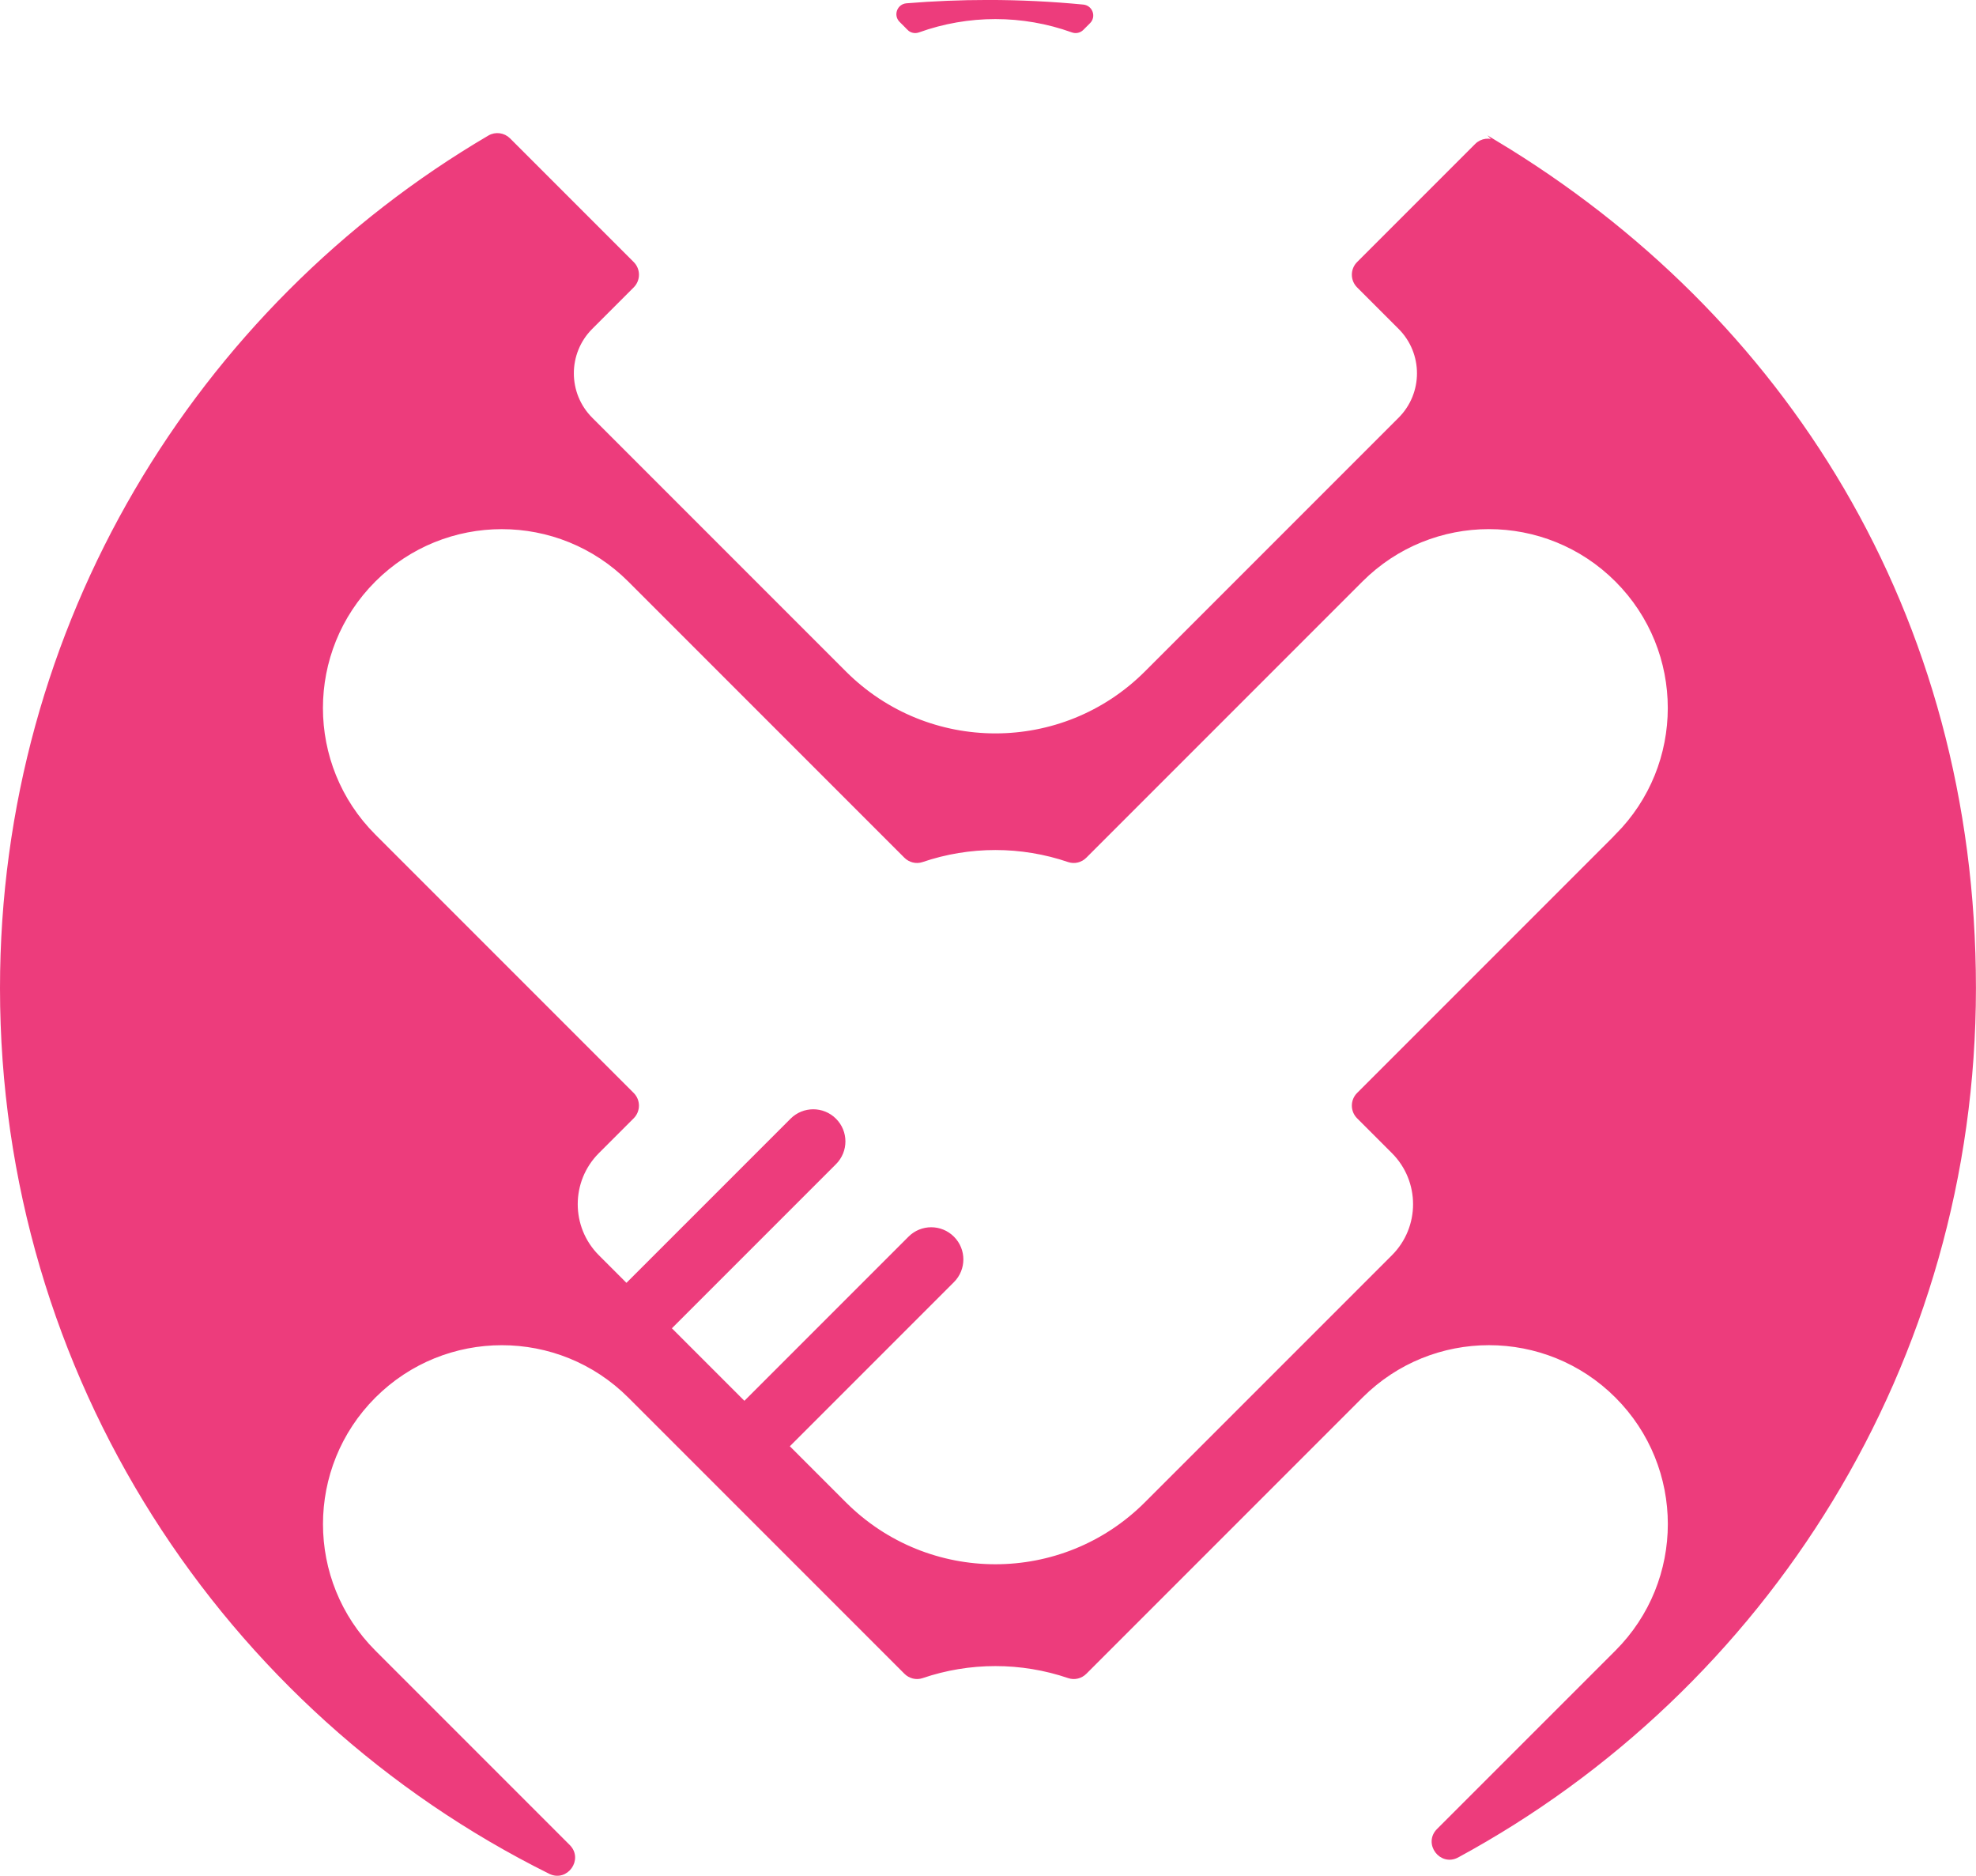 <?xml version="1.0" encoding="UTF-8"?>
<svg id="Layer_2" data-name="Layer 2" xmlns="http://www.w3.org/2000/svg" viewBox="0 0 653.35 620.09">
  <defs>
    <style>
      .cls-1 {
        fill: #ed3c7c;
        stroke: #ed3c7c;
        stroke-miterlimit: 10;
      }
    </style>
  </defs>
  <g id="Icon">
    <g>
      <path class="cls-1" d="m300.43,9.54c.85.85,2.12,1.11,3.26.7,16.42-5.91,34.46-5.91,50.88,0,1.14.41,2.4.15,3.26-.7l2.24-2.24c1.86-1.86.7-5.03-1.92-5.29-10.35-1-20.85-1.52-31.46-1.52-9.07,0-18.06.37-26.94,1.1-2.64.22-3.83,3.42-1.95,5.29l2.65,2.65Z"/>
      <path class="cls-1" d="m494.74,47.1c-2.13-1.28-4.86-.93-6.62.83l-39.05,39.05c-2.12,2.12-2.12,5.55,0,7.67l13.71,13.71c8.31,8.31,8.31,21.78,0,30.09l-83.87,83.87c-27.5,27.5-72.07,27.5-99.57,0l-83.87-83.87c-8.31-8.31-8.31-21.78,0-30.09l13.71-13.71c2.12-2.12,2.12-5.55,0-7.67l-40.88-40.88c-1.74-1.74-4.45-2.11-6.57-.86C65.27,101.89.5,206.72.5,326.68c0,128.11,73.86,238.95,181.31,292.3,5.48,2.72,10.55-4.38,6.22-8.71l-64.27-64.27c-23.29-23.29-23.29-61.05,0-84.34h0c23.29-23.29,61.05-23.29,84.34,0l91.29,91.29c1.43,1.43,3.56,1.98,5.48,1.33,15.7-5.35,32.8-5.35,48.5,0,1.92.65,4.05.11,5.48-1.33l91.3-91.3c23.29-23.29,61.05-23.29,84.34,0h0c23.29,23.29,23.29,61.05,0,84.34l-58.99,58.98c-4.43,4.43.93,11.59,6.43,8.6,101.79-55.2,170.9-162.98,170.9-286.91s-63.37-222.5-158.11-279.58Zm39.76,229.13l-85.43,85.43c-2.12,2.12-2.12,5.55,0,7.67l11.51,11.51c9.52,9.52,9.52,24.95,0,34.47l-81.68,81.67c-27.5,27.5-72.07,27.5-99.57,0l-18.88-18.88,54.61-54.61c3.96-3.96,3.96-10.37,0-14.32-3.96-3.96-10.37-3.96-14.32,0l-54.61,54.61-24.68-24.68,54.61-54.61c3.96-3.96,3.96-10.37,0-14.32-3.96-3.96-10.37-3.96-14.32,0l-54.61,54.61-9.47-9.47c-9.52-9.52-9.52-24.95,0-34.47l11.51-11.51c2.12-2.12,2.12-5.55,0-7.67l-85.43-85.43c-23.29-23.29-23.29-61.05,0-84.34h0c23.29-23.29,61.05-23.29,84.34,0l91.29,91.29c1.43,1.43,3.56,1.98,5.48,1.33,15.7-5.35,32.8-5.35,48.5,0,1.92.65,4.05.11,5.48-1.33l91.3-91.3c23.29-23.29,61.05-23.29,84.34,0h0c23.29,23.29,23.29,61.05,0,84.34Z"/>
    </g>
  </g>
</svg>